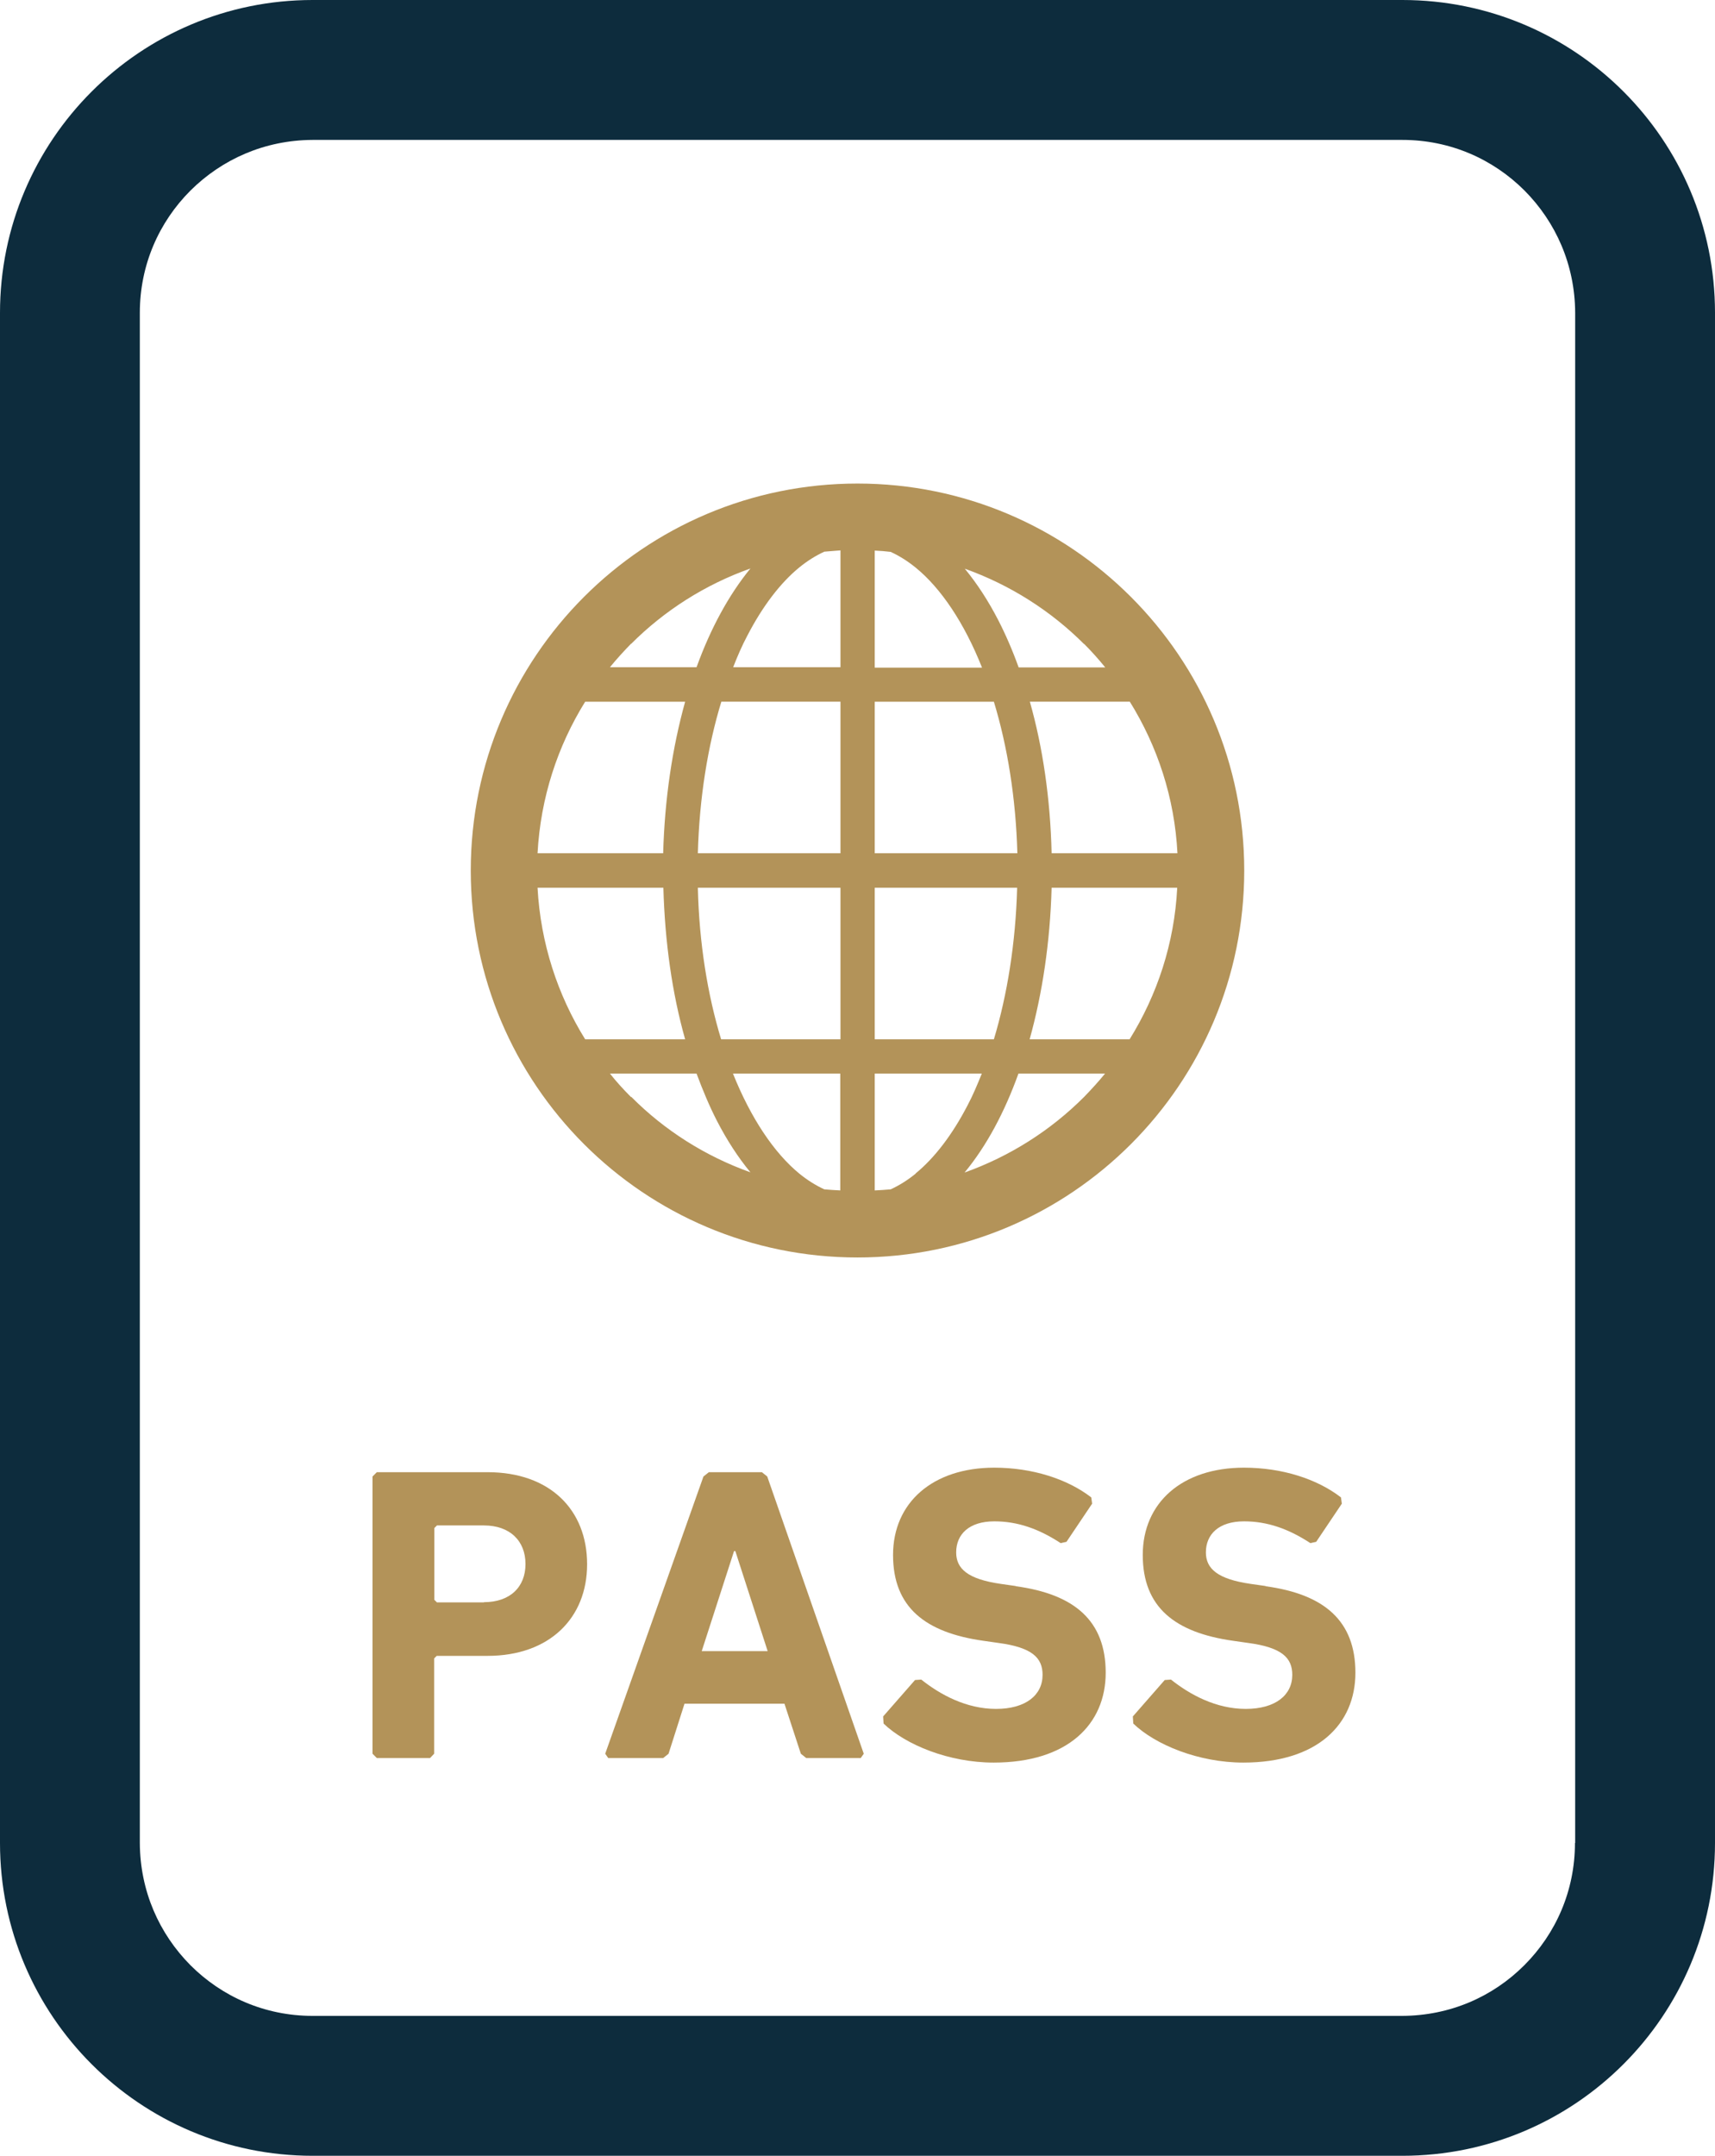 <?xml version="1.0" encoding="UTF-8"?>
<svg id="Layer_1" data-name="Layer 1" xmlns="http://www.w3.org/2000/svg" viewBox="0 0 79.6 100">
  <defs>
    <style>
      .cls-1 {
        fill: #b39359;
      }

      .cls-2 {
        fill: #0d2c3d;
      }
    </style>
  </defs>
  <path class="cls-2" d="m65.09,0H14.51C6.5,0,0,6.5,0,14.51v70.98c0,8.01,6.5,14.51,14.51,14.51h50.58c8.02,0,14.51-6.5,14.51-14.51V14.51c0-8.02-6.49-14.51-14.51-14.51Zm8.01,85.49c0,2.22-.89,4.21-2.35,5.67-1.46,1.46-3.44,2.34-5.67,2.35H14.51c-2.22,0-4.21-.89-5.67-2.35-1.45-1.46-2.34-3.44-2.35-5.67V14.51c0-2.22.89-4.21,2.35-5.67,1.46-1.45,3.44-2.34,5.67-2.35h50.58c2.22,0,4.21.89,5.67,2.35,1.45,1.46,2.34,3.44,2.35,5.67v70.98h0Z"/>
  <path class="cls-1" d="m39.8,22.43c-9.92,0-17.95,8.04-17.95,17.95,0,9.92,8.04,17.95,17.95,17.95,9.91,0,17.95-8.04,17.95-17.95s-8.04-17.95-17.95-17.95Zm-10.51,7.44c1.55-1.55,3.43-2.75,5.54-3.5-1,1.22-1.85,2.78-2.5,4.58h-4.02c.31-.38.64-.74.98-1.09Zm-2.13,2.68h4.64c-.59,2.12-.95,4.5-1.02,7.03h-5.83c.14-2.58.93-4.97,2.21-7.03Zm-2.21,8.63h5.84c.07,2.53.41,4.91,1.01,7.03h-4.64c-1.28-2.06-2.07-4.46-2.21-7.03Zm4.34,9.71c-.35-.35-.68-.71-.98-1.09h4.02c.29.78.6,1.52.95,2.2.46.89.98,1.69,1.55,2.38-2.1-.75-3.99-1.95-5.53-3.5Zm9.72,4.33c-.25-.01-.5-.03-.75-.05-.39-.18-.78-.42-1.16-.73-1.17-.96-2.25-2.57-3.08-4.64h4.98v5.42h0Zm0-7.01h-5.54c-.63-2.07-1.02-4.47-1.08-7.03h6.62v7.03Zm0-8.63h-6.62c.07-2.57.46-4.97,1.09-7.03h5.53v7.03Zm0-8.63h-4.98c.2-.52.42-1.02.66-1.47.71-1.37,1.54-2.45,2.41-3.16.38-.31.77-.55,1.16-.73.25-.02.49-.04.75-.06v5.42h0Zm15.64,8.63h-5.84c-.06-2.53-.41-4.92-1.01-7.03h4.64c1.28,2.06,2.08,4.46,2.21,7.03Zm-4.33-9.71c.35.35.67.71.98,1.09h-4.02c-.28-.78-.6-1.52-.95-2.2-.46-.89-.98-1.69-1.55-2.38,2.1.75,3.99,1.95,5.54,3.5Zm-9.72-4.33c.25.01.49.03.74.06.39.18.78.42,1.16.73,1.17.95,2.26,2.57,3.08,4.64h-4.98v-5.42h0Zm0,7.01h5.53c.63,2.07,1.02,4.47,1.09,7.03h-6.62v-7.03h0Zm0,8.63h6.61c-.07,2.57-.46,4.97-1.08,7.03h-5.53v-7.03Zm1.9,13.26c-.38.31-.77.55-1.16.73-.25.02-.49.04-.74.05v-5.42h4.97c-.21.52-.42,1.02-.66,1.47-.71,1.37-1.54,2.45-2.41,3.16Zm7.81-3.55c-1.55,1.55-3.44,2.75-5.54,3.5,1.01-1.22,1.85-2.78,2.5-4.59h4.02c-.31.38-.64.74-.98,1.09Zm2.12-2.68h-4.64c.59-2.12.95-4.5,1.02-7.03h5.83c-.13,2.58-.93,4.97-2.21,7.03Z"/>
  <path class="cls-1" d="m22.63,68.29h-5.14l-.2.2v12.86l.2.2h2.47l.19-.2v-4.42l.12-.12h2.36c2.87,0,4.62-1.75,4.62-4.25,0-2.53-1.73-4.27-4.62-4.27Zm-.17,6.04h-2.18l-.12-.12v-3.33l.12-.12h2.18c1.21,0,1.93.72,1.93,1.79s-.72,1.77-1.93,1.77Z"/>
  <path class="cls-1" d="m35.36,68.29h-2.46l-.25.2-4.56,12.86.14.2h2.55l.25-.2.74-2.32h4.64l.76,2.32.25.2h2.53l.14-.2-4.48-12.86-.25-.2Zm-2.79,8.3l1.5-4.64h.06l1.5,4.64h-3.06Z"/>
  <path class="cls-1" d="m47.14,73.57l-.7-.1c-1.52-.22-2.06-.7-2.06-1.46,0-.84.6-1.44,1.77-1.44,1.09,0,2.07.35,3.08,1.01l.27-.06,1.19-1.77-.04-.29c-1.11-.86-2.75-1.38-4.5-1.38-2.86,0-4.7,1.62-4.7,4.05s1.5,3.6,4.19,3.98l.7.1c1.58.21,2.05.7,2.05,1.48,0,.94-.78,1.58-2.16,1.58s-2.59-.66-3.47-1.36l-.29.02-1.48,1.69.02.33c1.03.99,3.04,1.81,5.11,1.81,3.43,0,5.2-1.77,5.2-4.17,0-2.4-1.44-3.64-4.17-4.01Z"/>
  <path class="cls-1" d="m58.74,73.57l-.7-.1c-1.52-.22-2.07-.7-2.07-1.46,0-.84.6-1.44,1.77-1.44,1.09,0,2.07.35,3.08,1.01l.27-.06,1.19-1.77-.04-.29c-1.11-.86-2.74-1.38-4.5-1.38-2.87,0-4.7,1.62-4.7,4.05s1.5,3.6,4.19,3.98l.7.1c1.58.21,2.05.7,2.05,1.48,0,.94-.78,1.58-2.16,1.58s-2.59-.66-3.47-1.36l-.29.02-1.48,1.69.02.33c1.03.99,3.04,1.81,5.11,1.81,3.43,0,5.2-1.77,5.2-4.17,0-2.4-1.44-3.64-4.17-4.01Z"/>
</svg>